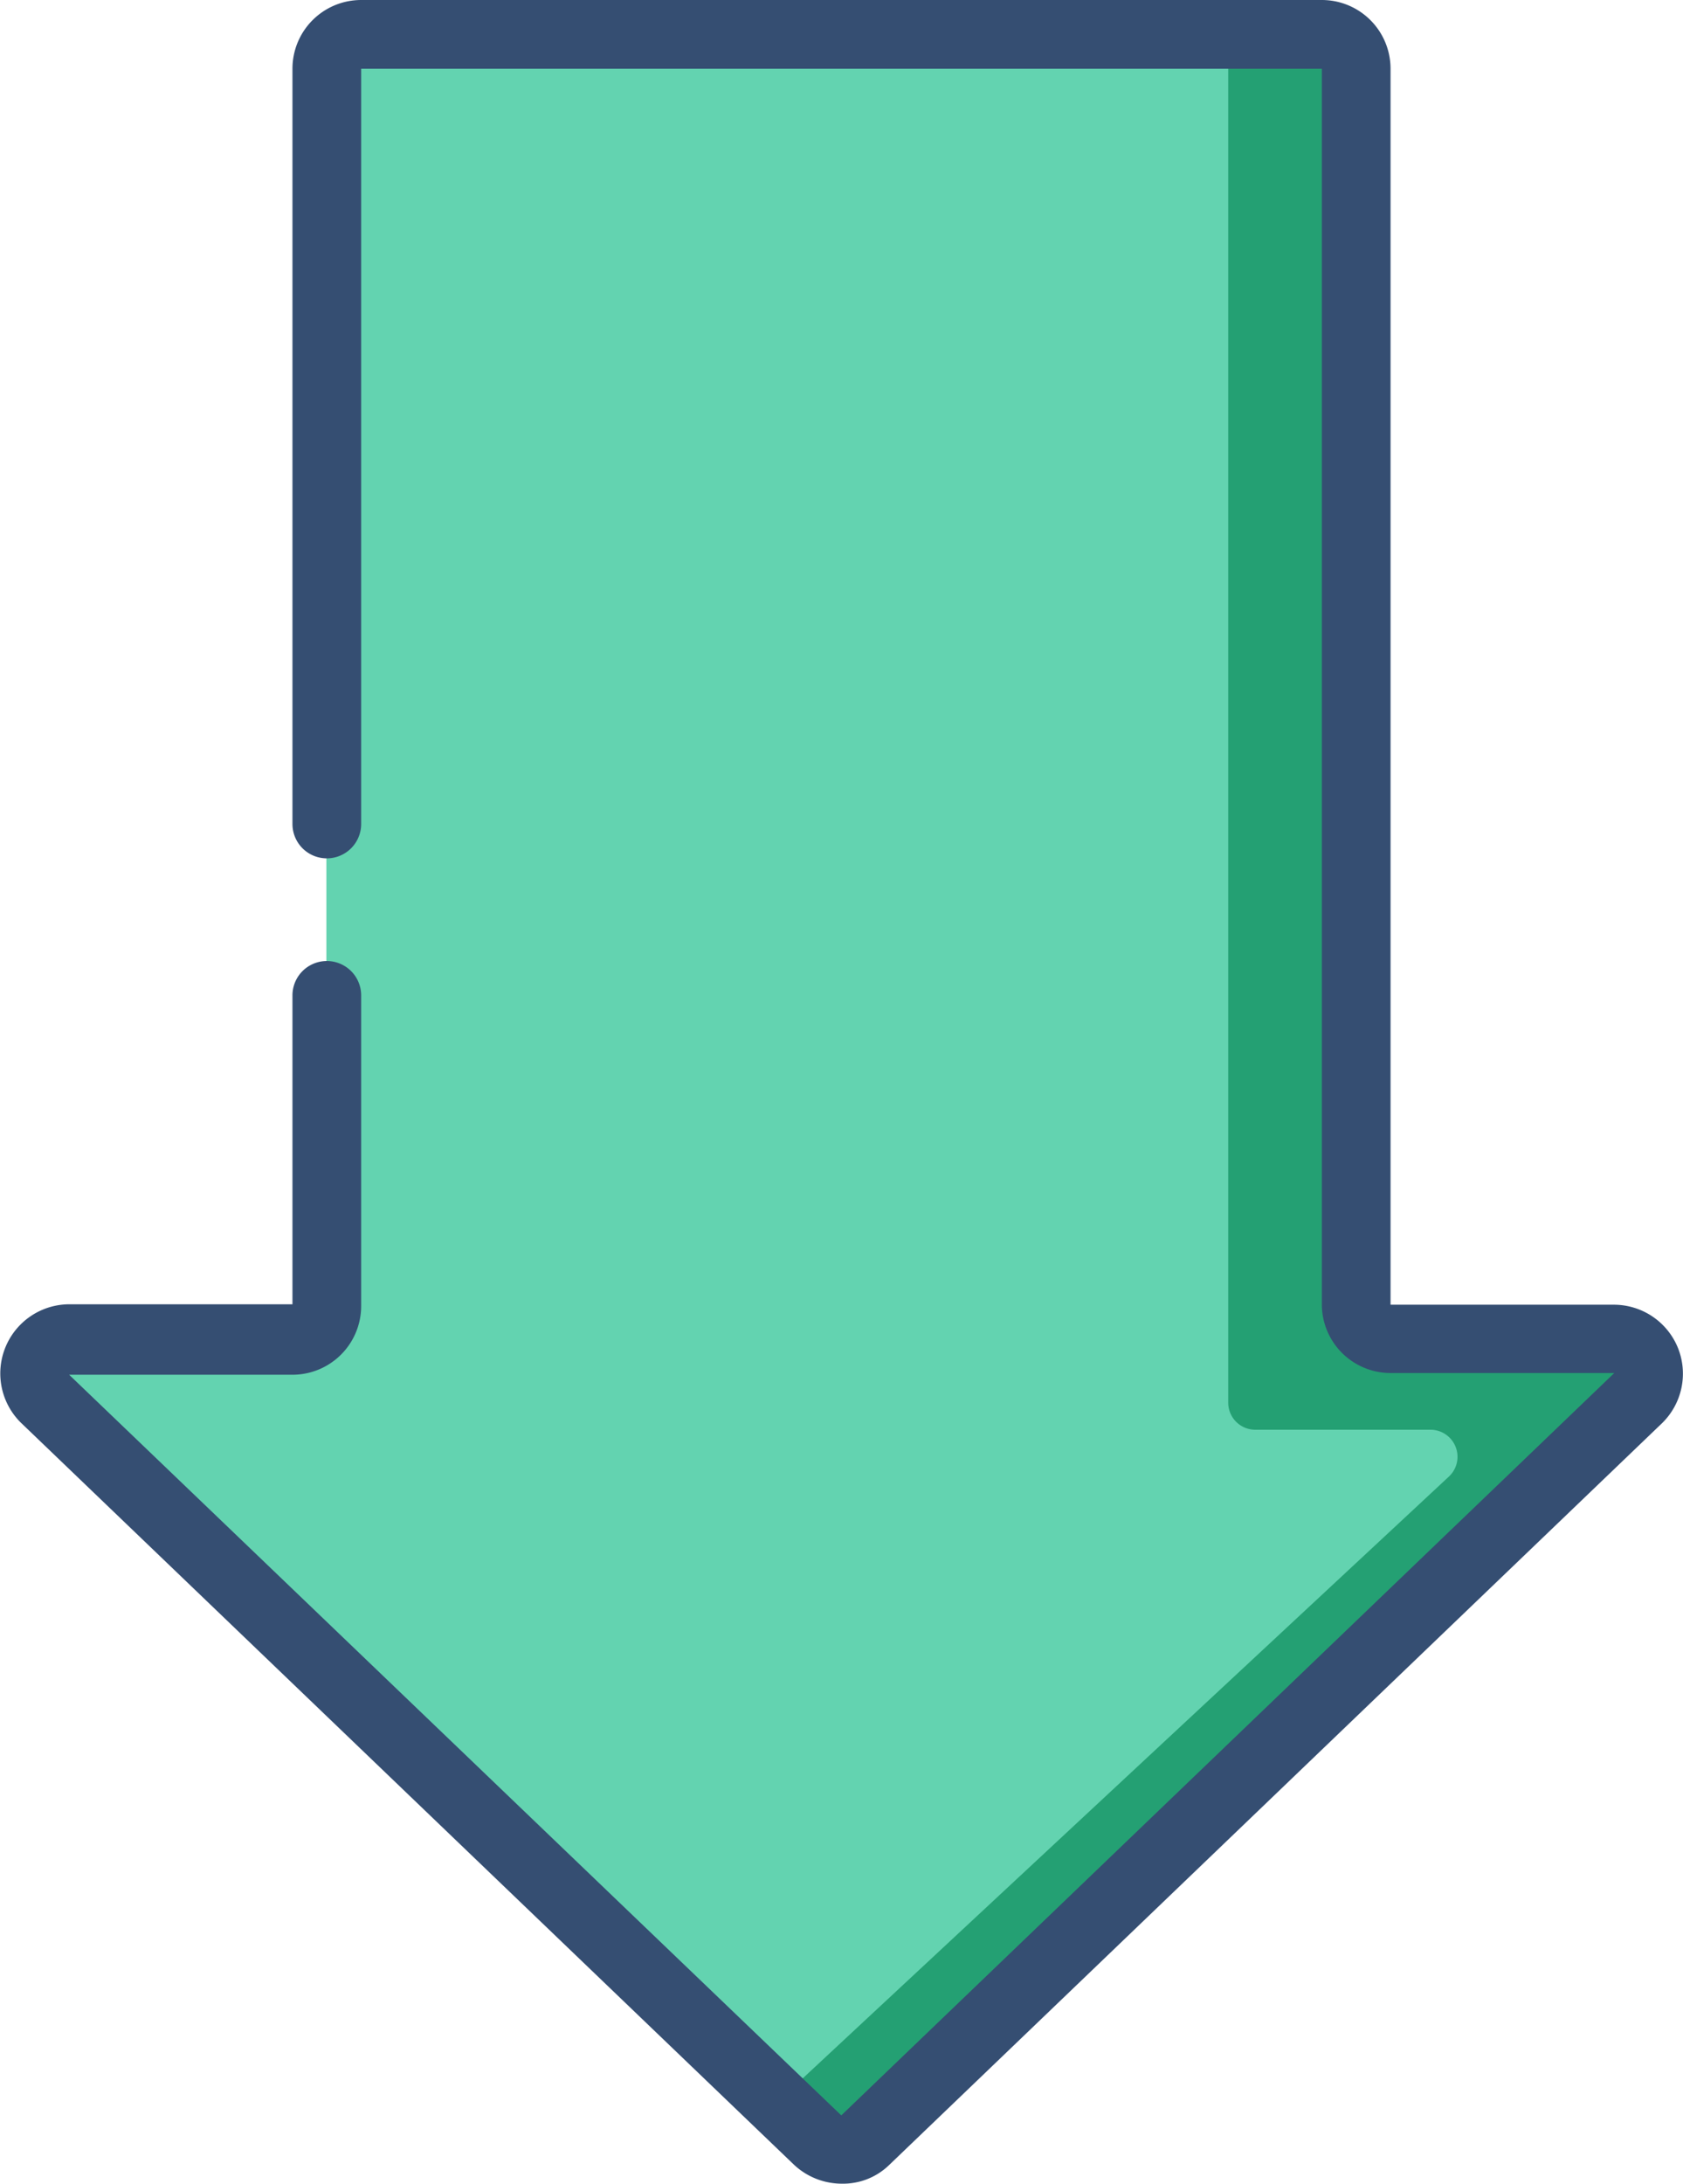 <svg xmlns="http://www.w3.org/2000/svg" viewBox="0 0 39.19 50.83"><defs><style>.cls-1{fill:#63d3b0;}.cls-2{fill:#24a073;}.cls-3{fill:#354e72;}</style></defs><g id="Capa_2" data-name="Capa 2"><g id="Capa_1-2" data-name="Capa 1"><path class="cls-1" d="M37.58,31.16a.8.8,0,0,1,.56,1.38l-18,17.27a.78.78,0,0,1-1.1,0l-18-17.27a.8.8,0,0,1,.56-1.38h5.2a.8.8,0,0,0,.8-.8V1.6a.8.8,0,0,1,.8-.8H30.78a.8.8,0,0,1,.8.8V30.36a.8.8,0,0,0,.8.8Z"/><path class="cls-2" d="M38.14,32.54l-18,17.27a.78.78,0,0,1-1.1,0l-.93-.89L33.75,34.36a.63.63,0,0,0-.44-1.08H29.22a.63.63,0,0,1-.62-.63V.8h2.18a.8.8,0,0,1,.8.8V30.36a.8.8,0,0,0,.8.8h5.2A.8.8,0,0,1,38.14,32.54Z"/><path class="cls-3" d="M39.07,31.37a1.61,1.61,0,0,0-1.49-1h-5.2V1.6A1.6,1.6,0,0,0,30.78,0H8.41a1.6,1.6,0,0,0-1.6,1.6V19.18a.8.8,0,0,0,1.6,0V1.6H30.78V30.36a1.6,1.6,0,0,0,1.6,1.6h5.21l-18,17.28L1.61,32h5.2a1.6,1.6,0,0,0,1.6-1.6V23.17a.8.8,0,1,0-1.6,0v7.19H1.61A1.61,1.61,0,0,0,.49,33.12l18,17.27a1.63,1.63,0,0,0,1.12.44,1.54,1.54,0,0,0,1.1-.44l18-17.27A1.61,1.61,0,0,0,39.07,31.37Z"/></g></g></svg>